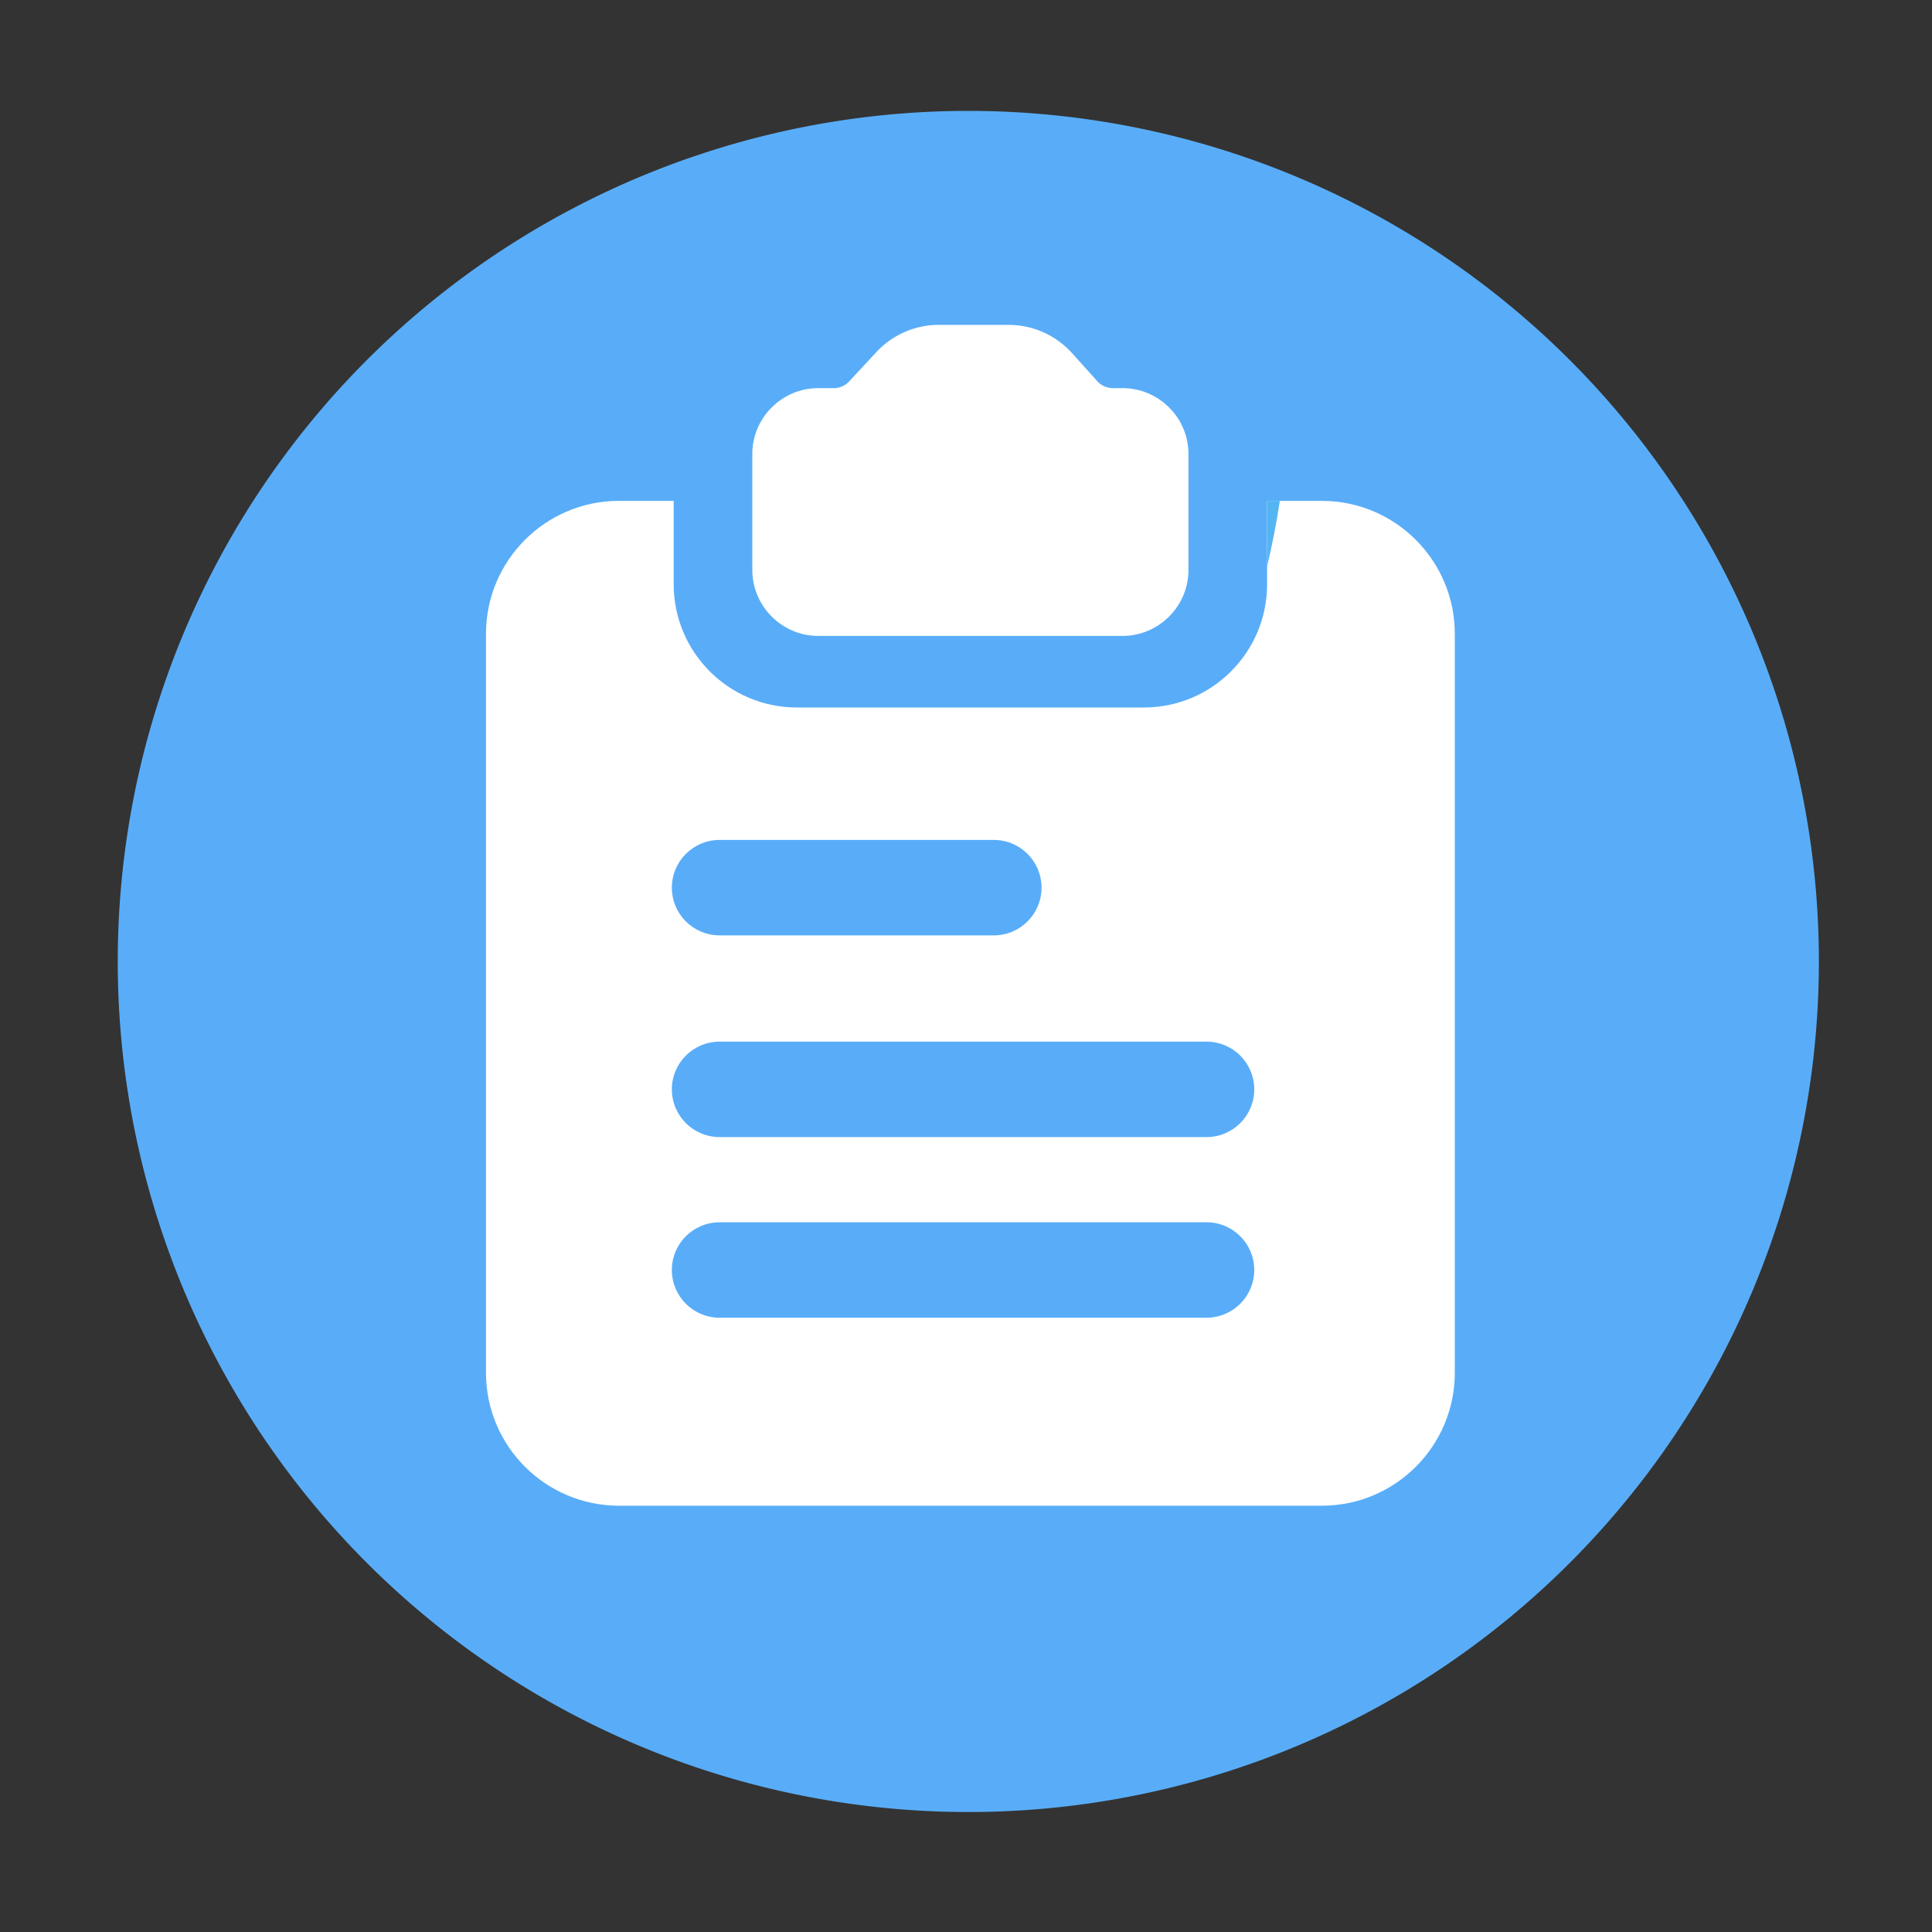 <?xml version="1.0" standalone="no"?><!DOCTYPE svg PUBLIC "-//W3C//DTD SVG 1.1//EN" "http://www.w3.org/Graphics/SVG/1.1/DTD/svg11.dtd"><svg t="1757147675414" class="icon" viewBox="0 0 1024 1024" version="1.1" xmlns="http://www.w3.org/2000/svg" p-id="15688" xmlns:xlink="http://www.w3.org/1999/xlink" width="200" height="200"><rect x="0" y="0" width="1024" height="1024" fill="#333333" stroke="none"/><path d="M513.229 509.594m-450.816 0a450.816 450.816 0 1 0 901.632 0 450.816 450.816 0 1 0-901.632 0Z" fill="#59ADF8" p-id="15689"></path><path d="M433.766 337.05h161.126c19.302 0 35.021-15.718 35.021-35.021V240.742c0-9.37-3.635-18.176-10.291-24.781-6.605-6.605-15.411-10.24-24.73-10.24h-4.966-0.051c-3.174 0-6.195-1.331-8.294-3.686l-13.414-14.899a45.317 45.317 0 0 0-33.536-14.95h-37.069c-12.493 0-24.576 5.274-33.075 14.438l-14.387 15.514c-2.099 2.253-5.069 3.584-8.141 3.584h-8.192c-9.318 0-18.125 3.635-24.73 10.24a34.652 34.652 0 0 0-10.291 24.781v61.286c0 19.302 15.718 35.021 35.021 35.021z" fill="#FFFFFF" p-id="15690"></path><path d="M700.621 265.472h-29.03v44.186c0 36.096-29.235 65.331-65.331 65.331H422.4c-36.096 0-65.331-29.235-65.331-65.331v-44.186h-29.03c-38.861 0-70.451 31.59-70.451 70.451v391.68c0 38.861 31.59 70.451 70.451 70.451h372.582c38.861 0 70.451-31.59 70.451-70.451v-391.68c0-38.81-31.59-70.451-70.451-70.451z m-319.232 179.712h145.357c13.978 0 25.293 11.315 25.293 25.293 0 13.978-11.315 25.293-25.293 25.293H381.389c-13.978 0-25.293-11.315-25.293-25.293 0-13.978 11.315-25.293 25.293-25.293z m258.099 253.235H381.389c-13.978 0-25.293-11.315-25.293-25.293 0-13.978 11.315-25.293 25.293-25.293h258.099c13.978 0 25.293 11.315 25.293 25.293 0 13.926-11.315 25.293-25.293 25.293z m0-95.744H381.389c-13.978 0-25.293-11.315-25.293-25.293 0-13.978 11.315-25.293 25.293-25.293h258.099c13.978 0 25.293 11.315 25.293 25.293 0 13.978-11.315 25.293-25.293 25.293z" fill="#FFFFFF" p-id="15691"></path><path d="M671.59 265.472v34.765c2.714-11.418 4.966-23.04 6.758-34.765h-6.758z" fill="#55B5F3" p-id="15692"></path></svg>